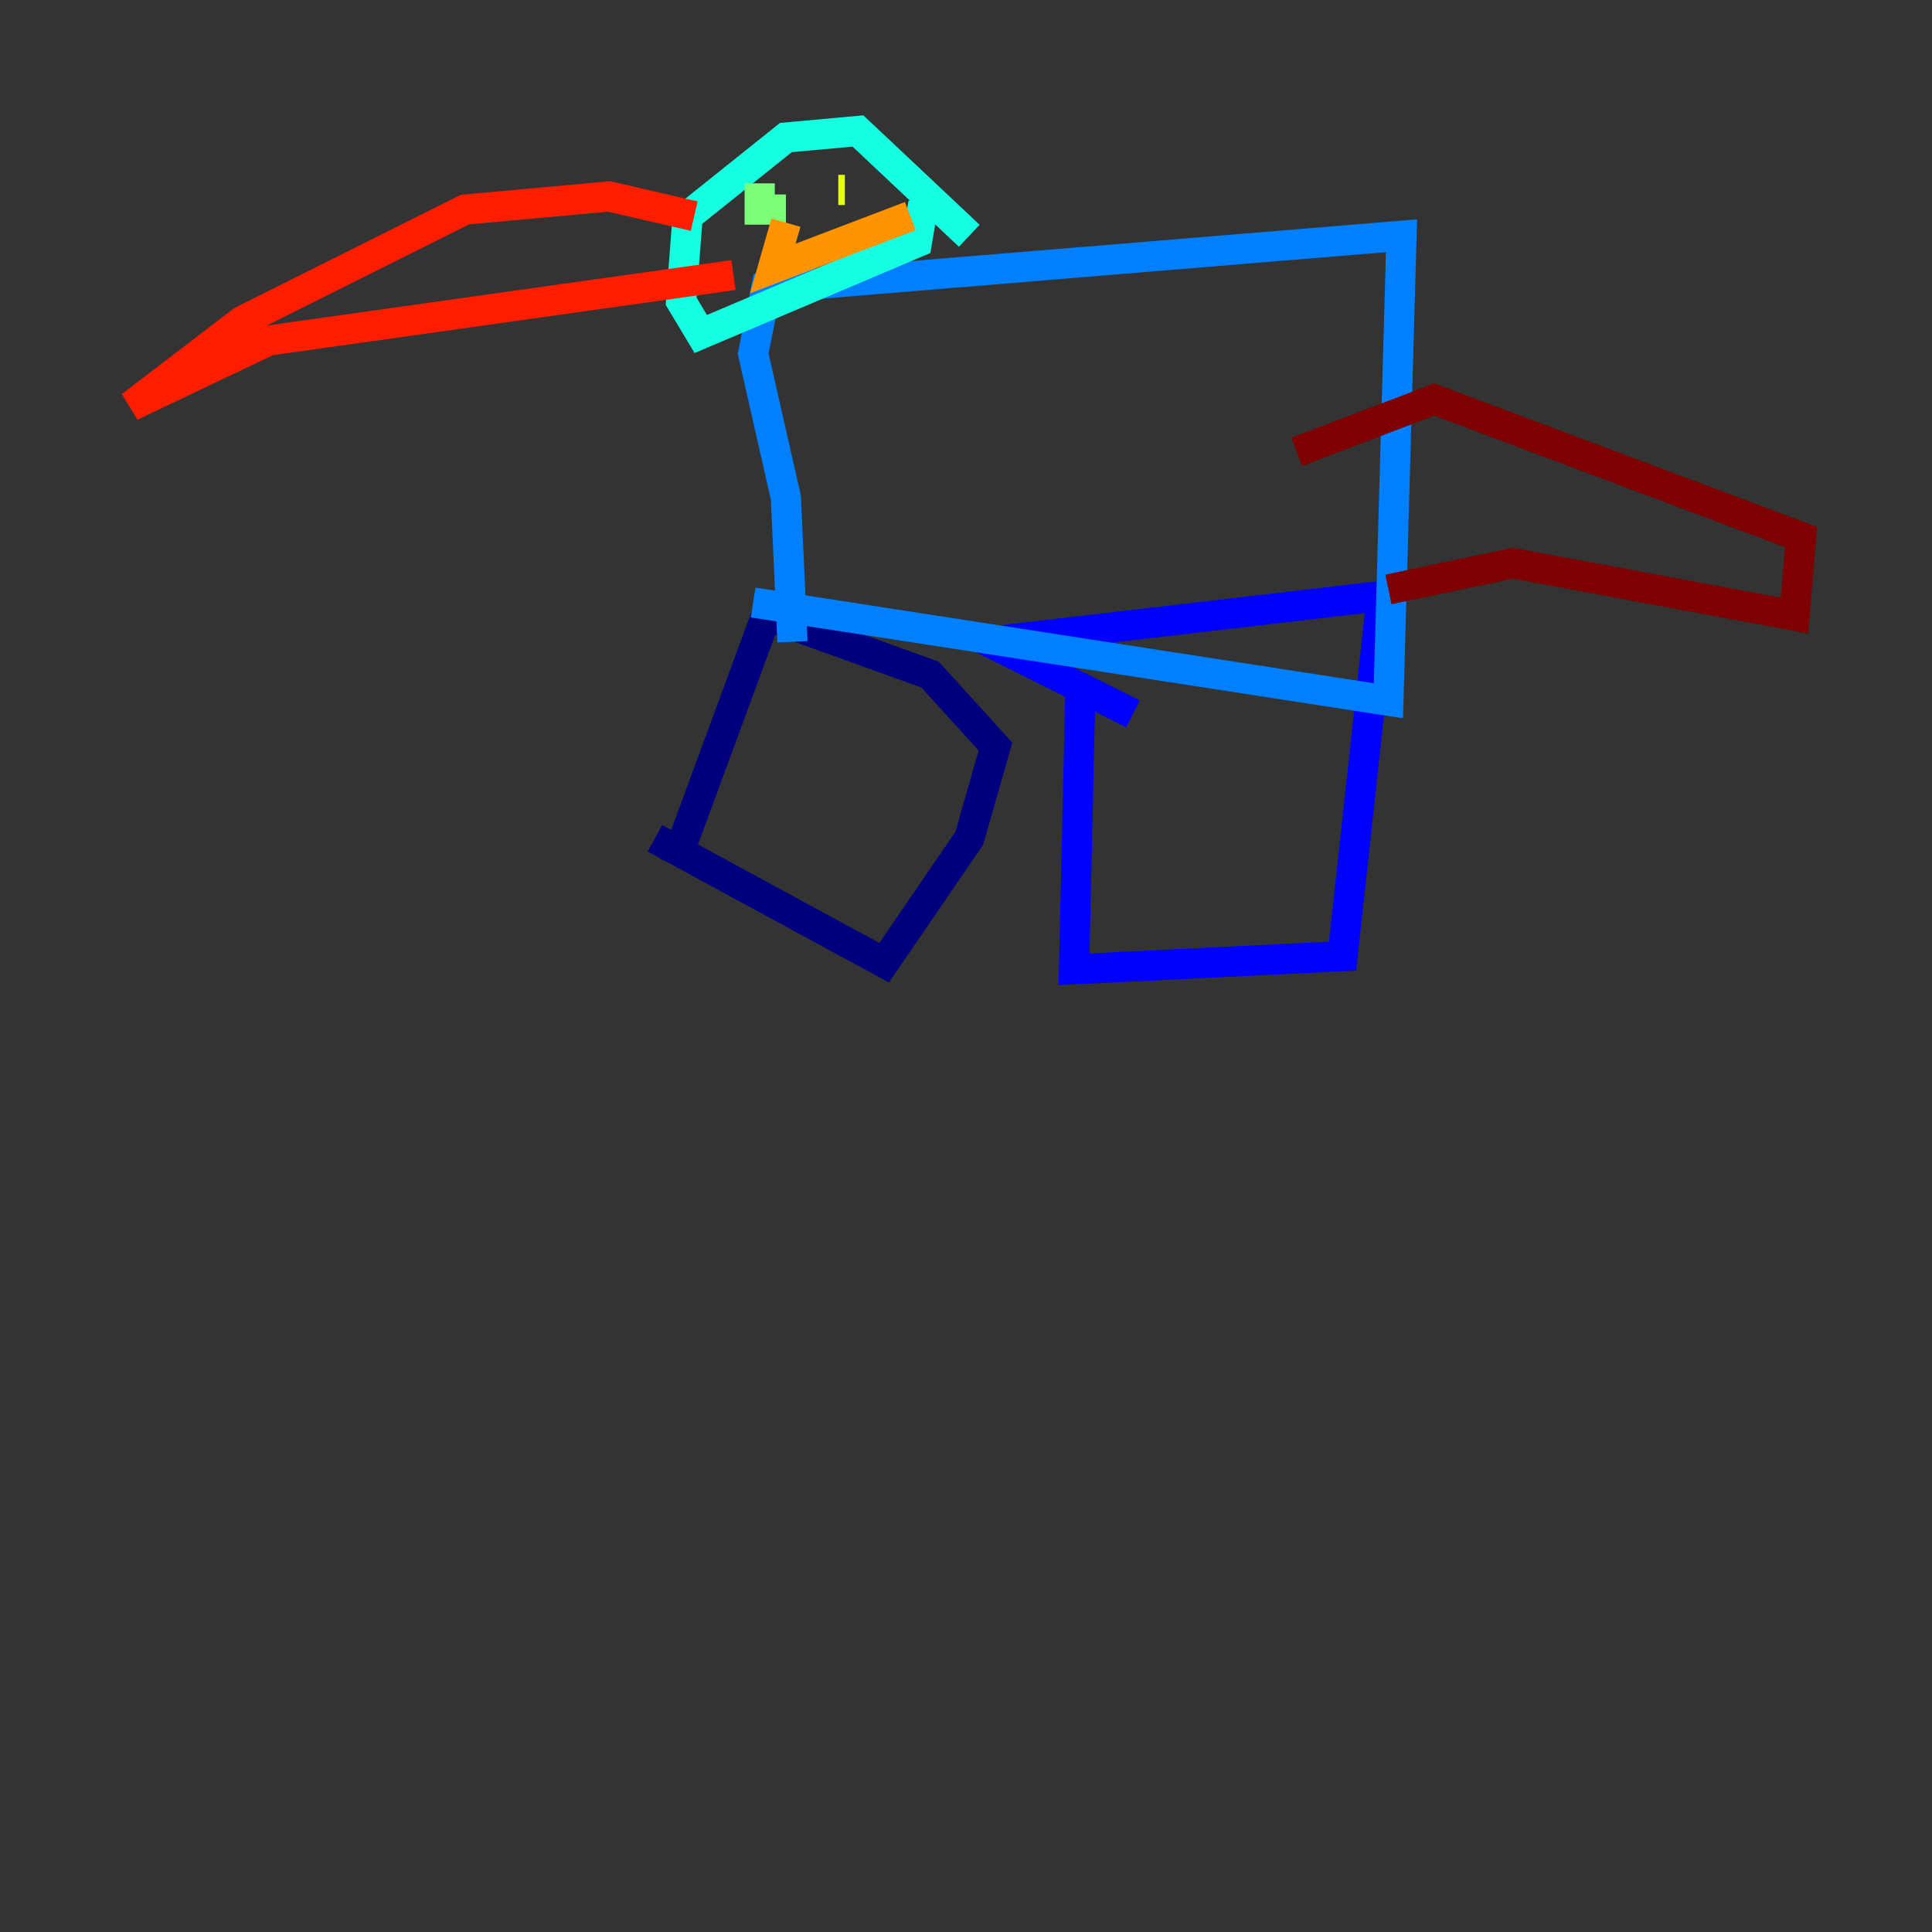 <?xml version="1.0" encoding="utf-8" ?>
<svg baseProfile="tiny" height="128" version="1.2" viewBox="0,0,128,128" width="128" xmlns="http://www.w3.org/2000/svg" xmlns:ev="http://www.w3.org/2001/xml-events" xmlns:xlink="http://www.w3.org/1999/xlink"><rect x="0" y="0" width="128" height="128" fill="#333333" stroke="none"/><defs /><polyline fill="none" points="44.691,57.275 50.766,40.786 61.614,44.691 65.953,49.464 64.217,55.539 58.576,63.783 43.39,55.539" stroke="#00007f" stroke-width="2" /><polyline fill="none" points="71.593,45.125 71.159,64.217 88.949,63.349 91.552,39.485 65.519,42.522 75.064,47.295" stroke="#0000ff" stroke-width="2" /><polyline fill="none" points="49.898,39.919 91.986,46.427 92.854,15.62 50.766,19.091 49.898,23.43 52.068,32.976 52.502,42.522" stroke="#0080ff" stroke-width="2" /><polyline fill="none" points="64.217,15.62 56.841,8.678 52.068,9.112 45.559,14.319 45.125,19.959 46.427,22.129 60.746,16.054 61.18,13.451" stroke="#15ffe1" stroke-width="2" /><polyline fill="none" points="50.332,12.149 50.332,13.885 52.068,13.885" stroke="#7cff79" stroke-width="2" /><polyline fill="none" points="55.973,12.583 55.539,12.583" stroke="#e4ff12" stroke-width="2" /><polyline fill="none" points="52.068,14.752 51.2,17.79 60.312,14.319" stroke="#ff9400" stroke-width="2" /><polyline fill="none" points="45.993,14.319 40.352,13.017 30.807,13.885 16.054,21.261 8.678,26.902 17.79,22.563 48.597,18.224" stroke="#ff1d00" stroke-width="2" /><polyline fill="none" points="85.912,29.939 95.024,26.468 119.322,35.58 118.888,40.786 100.231,37.315 91.986,39.051" stroke="#7f0000" stroke-width="2" /></svg>